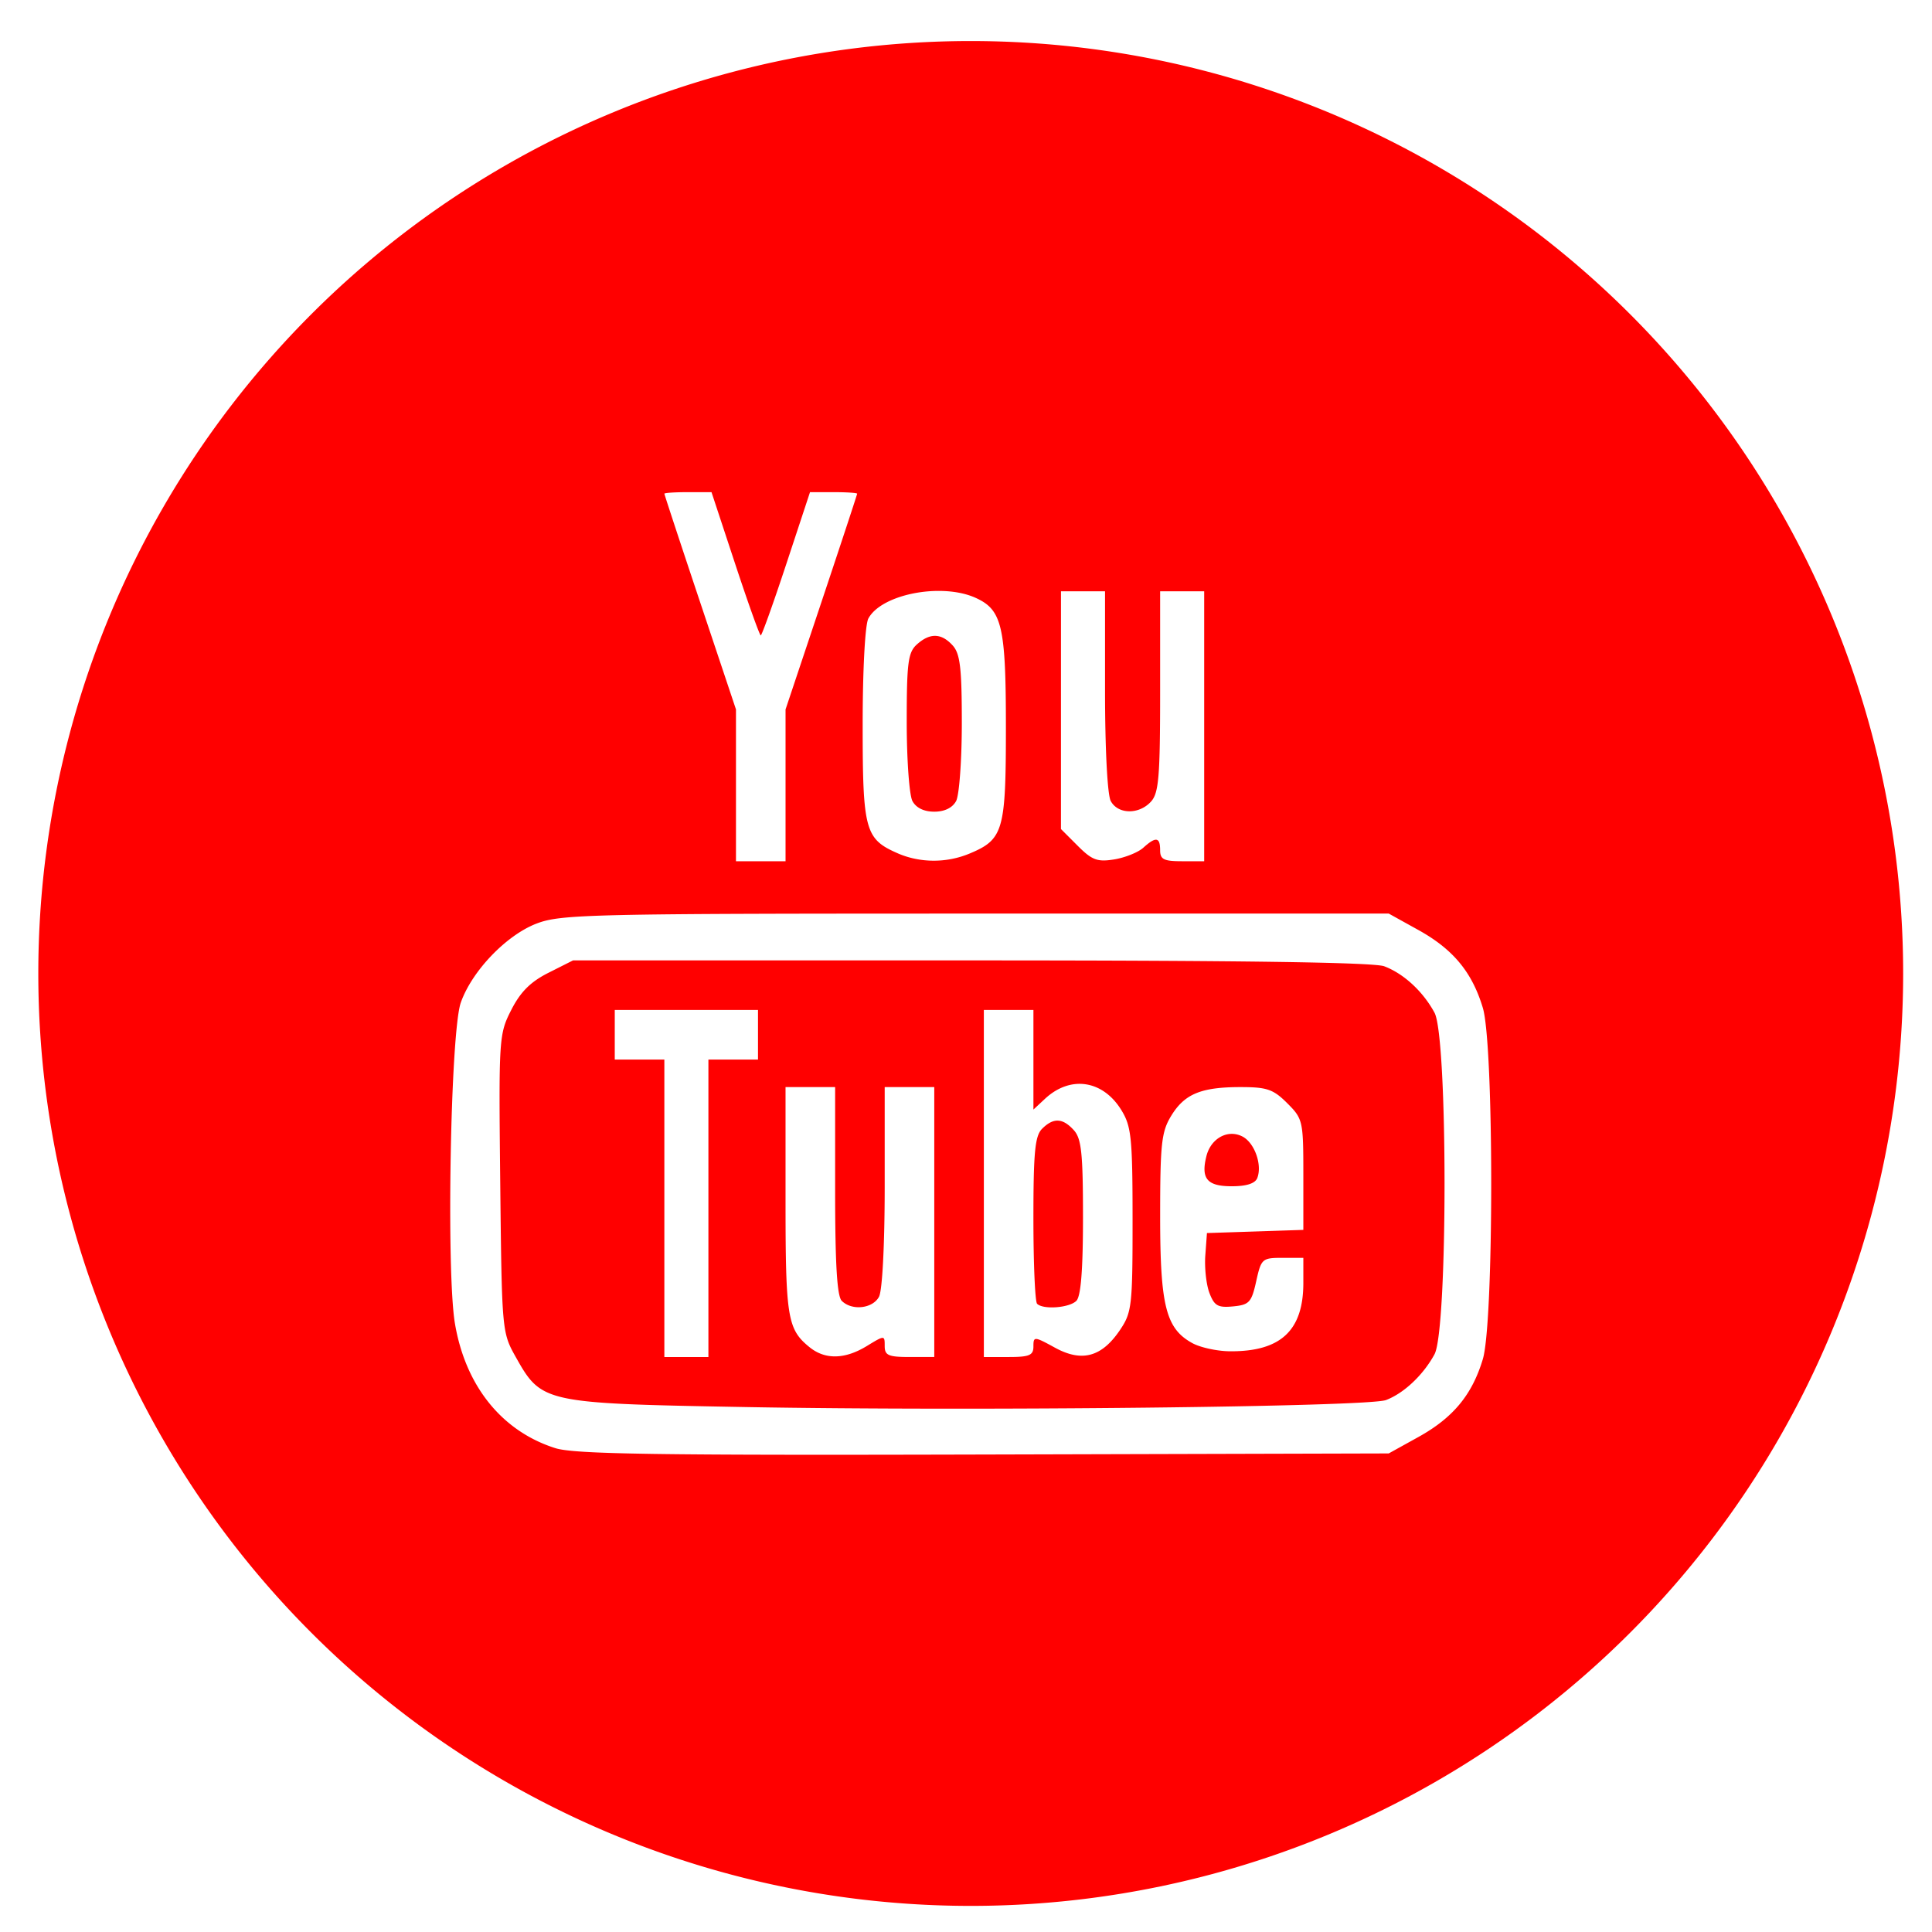 <?xml version="1.0" encoding="UTF-8" standalone="no"?>
<!-- Created with Inkscape (http://www.inkscape.org/) -->

<svg
   xmlns:dc="http://purl.org/dc/elements/1.1/"
   xmlns:cc="http://creativecommons.org/ns#"
   xmlns:rdf="http://www.w3.org/1999/02/22-rdf-syntax-ns#"
   xmlns:svg="http://www.w3.org/2000/svg"
   xmlns="http://www.w3.org/2000/svg"
   xmlns:sodipodi="http://sodipodi.sourceforge.net/DTD/sodipodi-0.dtd"
   xmlns:inkscape="http://www.inkscape.org/namespaces/inkscape"
   width="55.132mm"
   height="55.132mm"
   viewBox="0 0 55.132 55.132"
   version="1.1"
   id="svg822"
   inkscape:version="0.92.2 (5c3e80d, 2017-08-06)"
   sodipodi:docname="youtube2.svg">
  <defs
     id="defs816" />
  <sodipodi:namedview
     id="base"
     pagecolor="#ffffff"
     bordercolor="#666666"
     borderopacity="1.0"
     inkscape:pageopacity="0.0"
     inkscape:pageshadow="2"
     inkscape:zoom="1.98"
     inkscape:cx="45.64111"
     inkscape:cy="37.890195"
     inkscape:document-units="mm"
     inkscape:current-layer="layer1"
     showgrid="false"
     inkscape:window-width="1078"
     inkscape:window-height="1080"
     inkscape:window-x="681"
     inkscape:window-y="39"
     inkscape:window-maximized="0"
     fit-margin-top="1"
     fit-margin-left="1"
     fit-margin-bottom="1"
     fit-margin-right="1" />
  <g
     inkscape:label="Layer 1"
     inkscape:groupmode="layer"
     id="layer1"
     transform="translate(-57.96,-107.602)">
    <path
       style="fill:#ff0000;fill-opacity:1;stroke:none;stroke-width:11.177;stroke-linecap:butt;stroke-linejoin:miter;stroke-miterlimit:4;stroke-dasharray:none;stroke-opacity:1"
       d="M 323.248,410.465 A 100.408,100.408 0 0 0 222.842,510.873 100.408,100.408 0 0 0 323.248,611.279 100.408,100.408 0 0 0 423.656,510.873 100.408,100.408 0 0 0 323.248,410.465 Z m -30.453,48.578 h 2.539 l 2.545,7.713 c 1.4,4.241 2.64,7.711 2.758,7.711 0.118,0 1.36,-3.47 2.76,-7.711 l 2.545,-7.713 h 2.539 c 1.396,0 2.537,0.075 2.537,0.166 0,0.091 -1.735,5.356 -3.855,11.699 l -3.855,11.533 v 8.172 8.174 h -2.67 -2.668 v -8.174 -8.172 l -3.855,-11.533 c -2.121,-6.343 -3.855,-11.608 -3.855,-11.699 0,-0.091 1.141,-0.166 2.537,-0.166 z m 26.977,10.635 c 1.456,-0.003 2.876,0.232 4.018,0.752 2.834,1.291 3.246,3.063 3.246,13.959 0,11.118 -0.268,12.049 -3.914,13.572 -2.47,1.032 -5.318,1.022 -7.727,-0.023 v -0.002 c -3.527,-1.535 -3.783,-2.473 -3.783,-13.852 0,-5.922 0.26,-10.773 0.611,-11.43 0.971,-1.814 4.347,-2.971 7.549,-2.977 z m 13.195,0.043 h 2.373 2.371 v 10.717 c 0,6.253 0.257,11.194 0.615,11.863 0.775,1.449 3.052,1.481 4.336,0.062 0.838,-0.926 0.982,-2.666 0.982,-11.863 v -10.779 h 2.371 2.373 v 14.533 14.533 h -2.373 c -1.977,0 -2.371,-0.197 -2.371,-1.186 0,-1.424 -0.458,-1.494 -1.809,-0.271 -0.556,0.503 -1.966,1.07 -3.133,1.26 -1.814,0.295 -2.385,0.082 -3.93,-1.463 l -1.807,-1.807 v -12.801 z m -13.52,4.797 c -0.638,-0.017 -1.301,0.294 -2.006,0.932 -0.94,0.851 -1.084,1.965 -1.084,8.344 0,4.049 0.276,7.877 0.613,8.508 0.393,0.734 1.241,1.148 2.352,1.148 1.111,0 1.961,-0.415 2.354,-1.148 0.338,-0.631 0.613,-4.414 0.613,-8.406 0,-5.922 -0.182,-7.459 -0.982,-8.344 -0.609,-0.673 -1.222,-1.016 -1.859,-1.033 z m 4.324,29.904 h 44.49 l 3.186,1.766 c 3.749,2.077 5.79,4.541 6.947,8.387 1.202,3.995 1.202,33.833 0,37.828 -1.157,3.846 -3.198,6.312 -6.947,8.389 l -3.186,1.764 -43.6,0.117 c -35.238,0.096 -44.086,-0.038 -46.137,-0.684 -5.755,-1.818 -9.683,-6.69 -10.818,-13.422 -0.944,-5.595 -0.474,-31.394 0.629,-34.549 1.184,-3.388 4.882,-7.254 8.141,-8.512 2.628,-1.014 5.642,-1.084 47.295,-1.084 z m -43.348,5.043 -2.646,1.334 c -1.933,0.975 -3.014,2.055 -4.006,4.004 -1.331,2.615 -1.354,2.996 -1.186,18.686 0.17,15.833 0.188,16.047 1.654,18.656 2.803,4.989 2.966,5.024 24.914,5.42 24.555,0.443 66.871,-0.023 68.811,-0.756 1.931,-0.731 4.022,-2.705 5.227,-4.932 1.438,-2.659 1.438,-34.118 0,-36.777 -1.24,-2.294 -3.309,-4.204 -5.414,-5.002 -1.127,-0.427 -15.606,-0.633 -44.512,-0.633 z m 4.494,5.338 h 7.711 7.713 v 2.67 2.67 h -2.67 -2.67 v 16.016 16.016 h -2.373 -2.371 V 536.158 520.143 h -2.67 -2.67 v -2.67 z m 39.744,0 H 327.33 330 v 5.363 5.361 l 1.246,-1.16 c 2.738,-2.551 6.251,-2.018 8.242,1.248 1.058,1.735 1.186,2.993 1.188,11.789 0.002,9.272 -0.078,9.967 -1.352,11.857 -1.965,2.916 -4.103,3.497 -7.004,1.908 C 330.081,549.943 330,549.939 330,551.037 c 0,0.952 -0.435,1.137 -2.67,1.137 h -2.668 v -18.686 z m -21.355,8.305 h 2.67 2.67 v 11.152 c 0,7.883 0.208,11.36 0.711,11.863 1.09,1.09 3.327,0.847 4.014,-0.436 0.358,-0.67 0.613,-5.611 0.613,-11.863 v -10.717 h 2.67 2.668 v 14.533 14.533 h -2.668 c -2.267,0 -2.67,-0.177 -2.67,-1.178 0,-1.174 -0.004,-1.174 -1.928,-0.002 -2.362,1.44 -4.484,1.485 -6.158,0.129 -2.388,-1.934 -2.592,-3.174 -2.592,-15.816 z m 49.021,0 c 2.823,0 3.507,0.237 5.004,1.734 1.686,1.686 1.734,1.899 1.734,7.689 v 5.953 l -5.189,0.172 -5.191,0.17 -0.176,2.408 c -0.097,1.324 0.101,3.142 0.443,4.041 0.528,1.388 0.913,1.607 2.551,1.449 1.738,-0.168 1.983,-0.434 2.486,-2.707 0.538,-2.427 0.644,-2.521 2.818,-2.521 h 2.258 v 2.699 c 0,5.144 -2.451,7.415 -7.947,7.361 -1.338,-0.015 -3.132,-0.403 -3.986,-0.867 -2.868,-1.558 -3.489,-4.005 -3.486,-13.73 0.002,-7.757 0.142,-9.041 1.186,-10.752 1.443,-2.366 3.216,-3.1 7.496,-3.1 z m -19.676,3.611 c -0.553,-0.025 -1.11,0.27 -1.721,0.881 -0.763,0.763 -0.932,2.518 -0.932,9.688 0,4.816 0.179,8.935 0.396,9.152 0.655,0.655 3.469,0.445 4.23,-0.316 0.486,-0.486 0.713,-3.343 0.713,-8.998 0,-6.879 -0.168,-8.473 -0.982,-9.373 -0.602,-0.665 -1.152,-1.009 -1.705,-1.033 z m 18.68,1.426 c -1.205,0.017 -2.338,0.94 -2.703,2.395 -0.611,2.433 0.073,3.246 2.727,3.246 1.597,0 2.525,-0.3 2.752,-0.891 0.543,-1.415 -0.286,-3.763 -1.572,-4.451 -0.392,-0.21 -0.802,-0.304 -1.203,-0.299 z"
       transform="scale(0.265)"
       id="path1383"
       inkscape:export-xdpi="96"
       inkscape:export-ydpi="96"
       inkscape:connector-curvature="0" />
  </g>
</svg>
